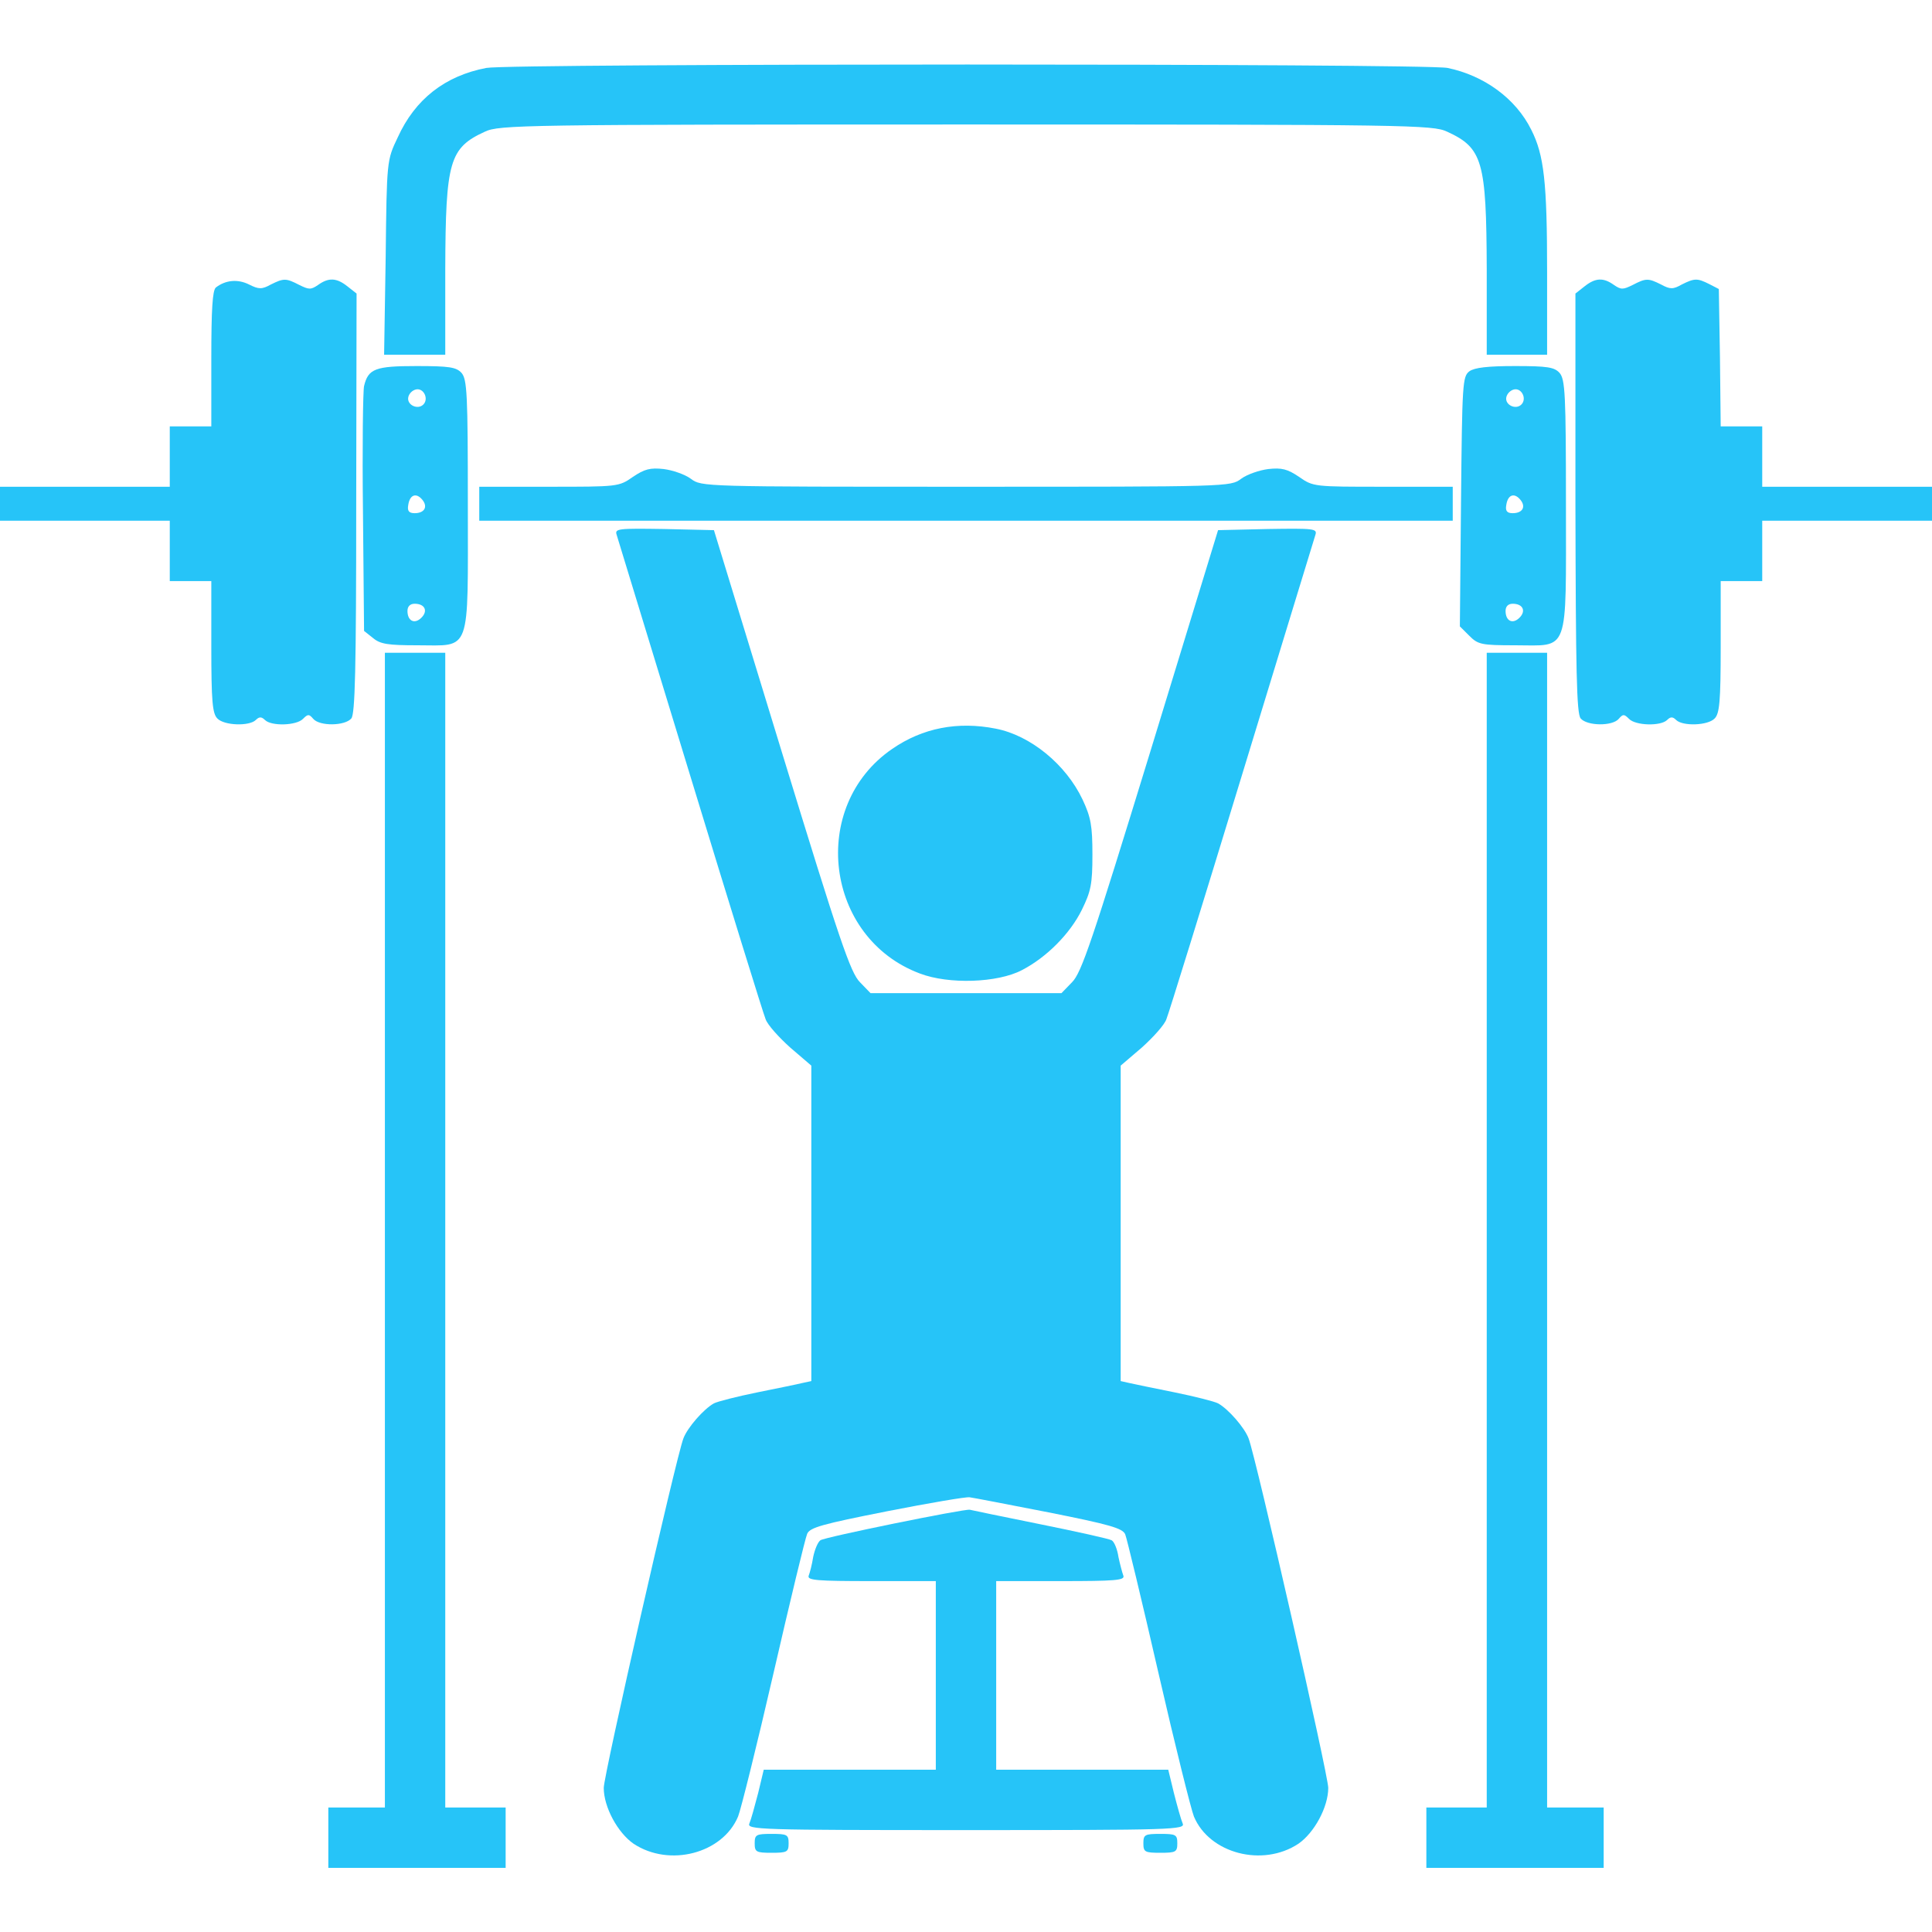 <svg width="32" height="32" viewBox="0 0 32 32" fill="none" xmlns="http://www.w3.org/2000/svg">
<g clip-path="url(#clip0_5374_4846)">
<path d="M23.975 1.125C24.581 1.25 25.106 1.631 25.363 2.15C25.575 2.569 25.625 3.019 25.625 4.513V5.875H25.125H24.625V4.45C24.619 2.669 24.556 2.45 23.969 2.181C23.731 2.069 23.356 2.062 16 2.062C8.644 2.062 8.269 2.069 8.031 2.181C7.444 2.45 7.381 2.669 7.375 4.45V5.875H6.869H6.362L6.388 4.263C6.406 2.656 6.406 2.656 6.588 2.275C6.875 1.644 7.369 1.256 8.056 1.125C8.463 1.05 23.587 1.05 23.975 1.125Z" fill="#26C4F8"/>
<path d="M28.312 4.706L28.469 4.787L28.488 5.925L28.5 7.062H28.844H29.188V7.562V8.062H30.594H32V8.344V8.625H30.594H29.188V9.125V9.625H28.844H28.5V10.713C28.5 11.619 28.481 11.819 28.4 11.9C28.288 12.019 27.869 12.031 27.762 11.925C27.706 11.869 27.669 11.869 27.613 11.925C27.506 12.031 27.087 12.019 26.981 11.906C26.9 11.825 26.881 11.825 26.812 11.906C26.706 12.031 26.288 12.025 26.181 11.9C26.113 11.819 26.1 11.125 26.094 8.331V4.862L26.244 4.744C26.425 4.6 26.556 4.594 26.731 4.719C26.85 4.8 26.881 4.8 27.044 4.719C27.262 4.606 27.3 4.606 27.512 4.712C27.663 4.794 27.712 4.794 27.856 4.712C28.069 4.606 28.113 4.606 28.312 4.706Z" fill="#26C4F8"/>
<path d="M5.756 4.744L5.906 4.862L5.9 8.331C5.9 11.1 5.881 11.825 5.819 11.9C5.713 12.025 5.294 12.031 5.188 11.906C5.119 11.825 5.1 11.825 5.019 11.906C4.912 12.019 4.494 12.031 4.388 11.925C4.331 11.869 4.294 11.869 4.237 11.925C4.131 12.031 3.712 12.019 3.6 11.9C3.519 11.819 3.5 11.619 3.5 10.713V9.625H3.156H2.812V9.125V8.625H1.406H0V8.344V8.062H1.406H2.812V7.562V7.062H3.156H3.5V5.944C3.5 5.125 3.519 4.812 3.575 4.762C3.737 4.637 3.938 4.619 4.125 4.712C4.287 4.794 4.338 4.794 4.487 4.712C4.7 4.606 4.737 4.606 4.956 4.719C5.119 4.8 5.15 4.8 5.269 4.719C5.444 4.594 5.575 4.6 5.756 4.744Z" fill="#26C4F8"/>
<path d="M25.83 6.175C25.924 6.281 25.937 6.525 25.937 8.363C25.937 10.869 25.999 10.688 25.093 10.688C24.537 10.688 24.48 10.675 24.337 10.531L24.18 10.375L24.199 8.306C24.218 6.344 24.224 6.238 24.337 6.15C24.424 6.088 24.643 6.063 25.093 6.063C25.63 6.063 25.743 6.081 25.83 6.175ZM24.949 6.581C24.924 6.706 25.105 6.794 25.199 6.7C25.293 6.606 25.205 6.425 25.08 6.45C25.018 6.463 24.962 6.519 24.949 6.581ZM24.949 8.363C24.93 8.463 24.962 8.5 25.055 8.5C25.218 8.5 25.28 8.394 25.18 8.275C25.08 8.156 24.974 8.194 24.949 8.363ZM24.937 10.119C24.937 10.287 25.055 10.344 25.168 10.231C25.28 10.119 25.224 10 25.055 10C24.98 10 24.937 10.044 24.937 10.119Z" fill="#26C4F8"/>
<path d="M7.643 6.175C7.737 6.281 7.749 6.525 7.749 8.363C7.749 10.863 7.812 10.688 6.912 10.688C6.43 10.688 6.299 10.669 6.18 10.569L6.03 10.45L6.012 8.488C5.999 7.413 6.012 6.469 6.03 6.394C6.099 6.106 6.218 6.063 6.899 6.063C7.443 6.063 7.555 6.081 7.643 6.175ZM6.762 6.581C6.737 6.706 6.918 6.794 7.012 6.7C7.105 6.606 7.018 6.425 6.893 6.45C6.83 6.463 6.774 6.519 6.762 6.581ZM6.762 8.363C6.743 8.463 6.774 8.5 6.868 8.5C7.03 8.5 7.093 8.394 6.993 8.275C6.893 8.156 6.787 8.194 6.762 8.363ZM6.749 10.119C6.749 10.287 6.868 10.344 6.98 10.231C7.093 10.119 7.037 10 6.868 10C6.793 10 6.749 10.044 6.749 10.119Z" fill="#26C4F8"/>
<path d="M21.519 7.9C21.75 8.062 21.769 8.062 22.906 8.062H24.062V8.344V8.625H16H7.938V8.344V8.062H9.094C10.231 8.062 10.25 8.062 10.481 7.9C10.675 7.769 10.769 7.744 10.994 7.769C11.137 7.787 11.344 7.856 11.444 7.931C11.619 8.062 11.644 8.062 16 8.062C20.356 8.062 20.381 8.062 20.556 7.931C20.656 7.856 20.863 7.787 21.006 7.769C21.231 7.744 21.325 7.769 21.519 7.9Z" fill="#26C4F8"/>
<path d="M21.788 8.856C21.769 8.919 21.219 10.713 20.569 12.844C19.919 14.975 19.356 16.794 19.319 16.881C19.288 16.975 19.1 17.181 18.913 17.35L18.562 17.65V20.262V22.875L18.7 22.906C18.781 22.925 19.119 22.994 19.456 23.062C19.794 23.131 20.113 23.212 20.175 23.244C20.344 23.337 20.613 23.644 20.681 23.825C20.806 24.156 22 29.4 22 29.613C22 29.931 21.769 30.356 21.506 30.538C20.913 30.931 20.031 30.7 19.775 30.087C19.731 29.981 19.462 28.906 19.188 27.712C18.913 26.512 18.663 25.475 18.637 25.413C18.594 25.312 18.375 25.25 17.369 25.05C16.7 24.919 16.113 24.806 16.062 24.8C16.012 24.788 15.394 24.894 14.694 25.031C13.619 25.244 13.412 25.3 13.369 25.406C13.338 25.475 13.088 26.512 12.812 27.712C12.537 28.906 12.269 29.981 12.225 30.087C11.969 30.7 11.088 30.931 10.494 30.538C10.231 30.356 10 29.931 10 29.613C10 29.4 11.194 24.156 11.319 23.825C11.387 23.644 11.656 23.337 11.825 23.244C11.887 23.212 12.206 23.131 12.544 23.062C12.881 22.994 13.219 22.925 13.294 22.906L13.438 22.875V20.262V17.65L13.088 17.35C12.9 17.181 12.713 16.975 12.681 16.881C12.644 16.794 12.081 14.975 11.431 12.844C10.781 10.713 10.231 8.919 10.213 8.856C10.181 8.756 10.238 8.75 11 8.762L11.825 8.781L12.944 12.438C13.912 15.6 14.088 16.113 14.244 16.269L14.419 16.45H16H17.581L17.756 16.269C17.913 16.113 18.087 15.594 19.056 12.438L20.175 8.781L21 8.762C21.762 8.75 21.819 8.756 21.788 8.856Z" fill="#26C4F8"/>
<path d="M25.625 20.375V29.938H26.094H26.562V30.438V30.938H25.094H23.625V30.438V29.938H24.125H24.625V20.375V10.812H25.125H25.625V20.375Z" fill="#26C4F8"/>
<path d="M7.375 20.375V29.938H7.875H8.375V30.438V30.938H6.906H5.438V30.438V29.938H5.906H6.375V20.375V10.812H6.875H7.375V20.375Z" fill="#26C4F8"/>
<path d="M16.494 12.069C17.069 12.181 17.656 12.662 17.931 13.244C18.069 13.537 18.094 13.681 18.094 14.156C18.094 14.644 18.069 14.762 17.919 15.069C17.725 15.463 17.337 15.856 16.925 16.069C16.519 16.281 15.713 16.306 15.238 16.125C13.662 15.537 13.394 13.356 14.775 12.406C15.281 12.056 15.863 11.944 16.494 12.069Z" fill="#26C4F8"/>
<path d="M17.219 25.244C17.838 25.369 18.375 25.488 18.413 25.512C18.457 25.538 18.507 25.663 18.525 25.788C18.55 25.906 18.588 26.05 18.607 26.1C18.632 26.175 18.469 26.188 17.569 26.188H16.5V27.75V29.312H17.925H19.35L19.444 29.7C19.5 29.919 19.563 30.144 19.588 30.2C19.638 30.306 19.444 30.312 16 30.312C12.557 30.312 12.363 30.306 12.413 30.2C12.438 30.144 12.5 29.919 12.557 29.7L12.65 29.312H14.075H15.5V27.75V26.188H14.432C13.532 26.188 13.369 26.175 13.394 26.1C13.413 26.05 13.45 25.913 13.469 25.788C13.494 25.669 13.544 25.544 13.588 25.512C13.644 25.462 15.975 24.988 16.063 25.006C16.082 25.012 16.6 25.119 17.219 25.244Z" fill="#26C4F8"/>
<path d="M19.5 30.531C19.5 30.675 19.475 30.688 19.219 30.688C18.962 30.688 18.938 30.675 18.938 30.531C18.938 30.387 18.962 30.375 19.219 30.375C19.475 30.375 19.5 30.387 19.5 30.531Z" fill="#26C4F8"/>
<path d="M13.062 30.531C13.062 30.675 13.037 30.688 12.781 30.688C12.525 30.688 12.5 30.675 12.5 30.531C12.5 30.387 12.525 30.375 12.781 30.375C13.037 30.375 13.062 30.387 13.062 30.531Z" fill="#26C4F8"/>
</g>
<defs>
<clipPath id="clip0_5374_4846">
<rect width="32" height="32" fill="white" transform="matrix(-1 0 0 1 32 0)"/>
</clipPath>
</defs>
</svg>
